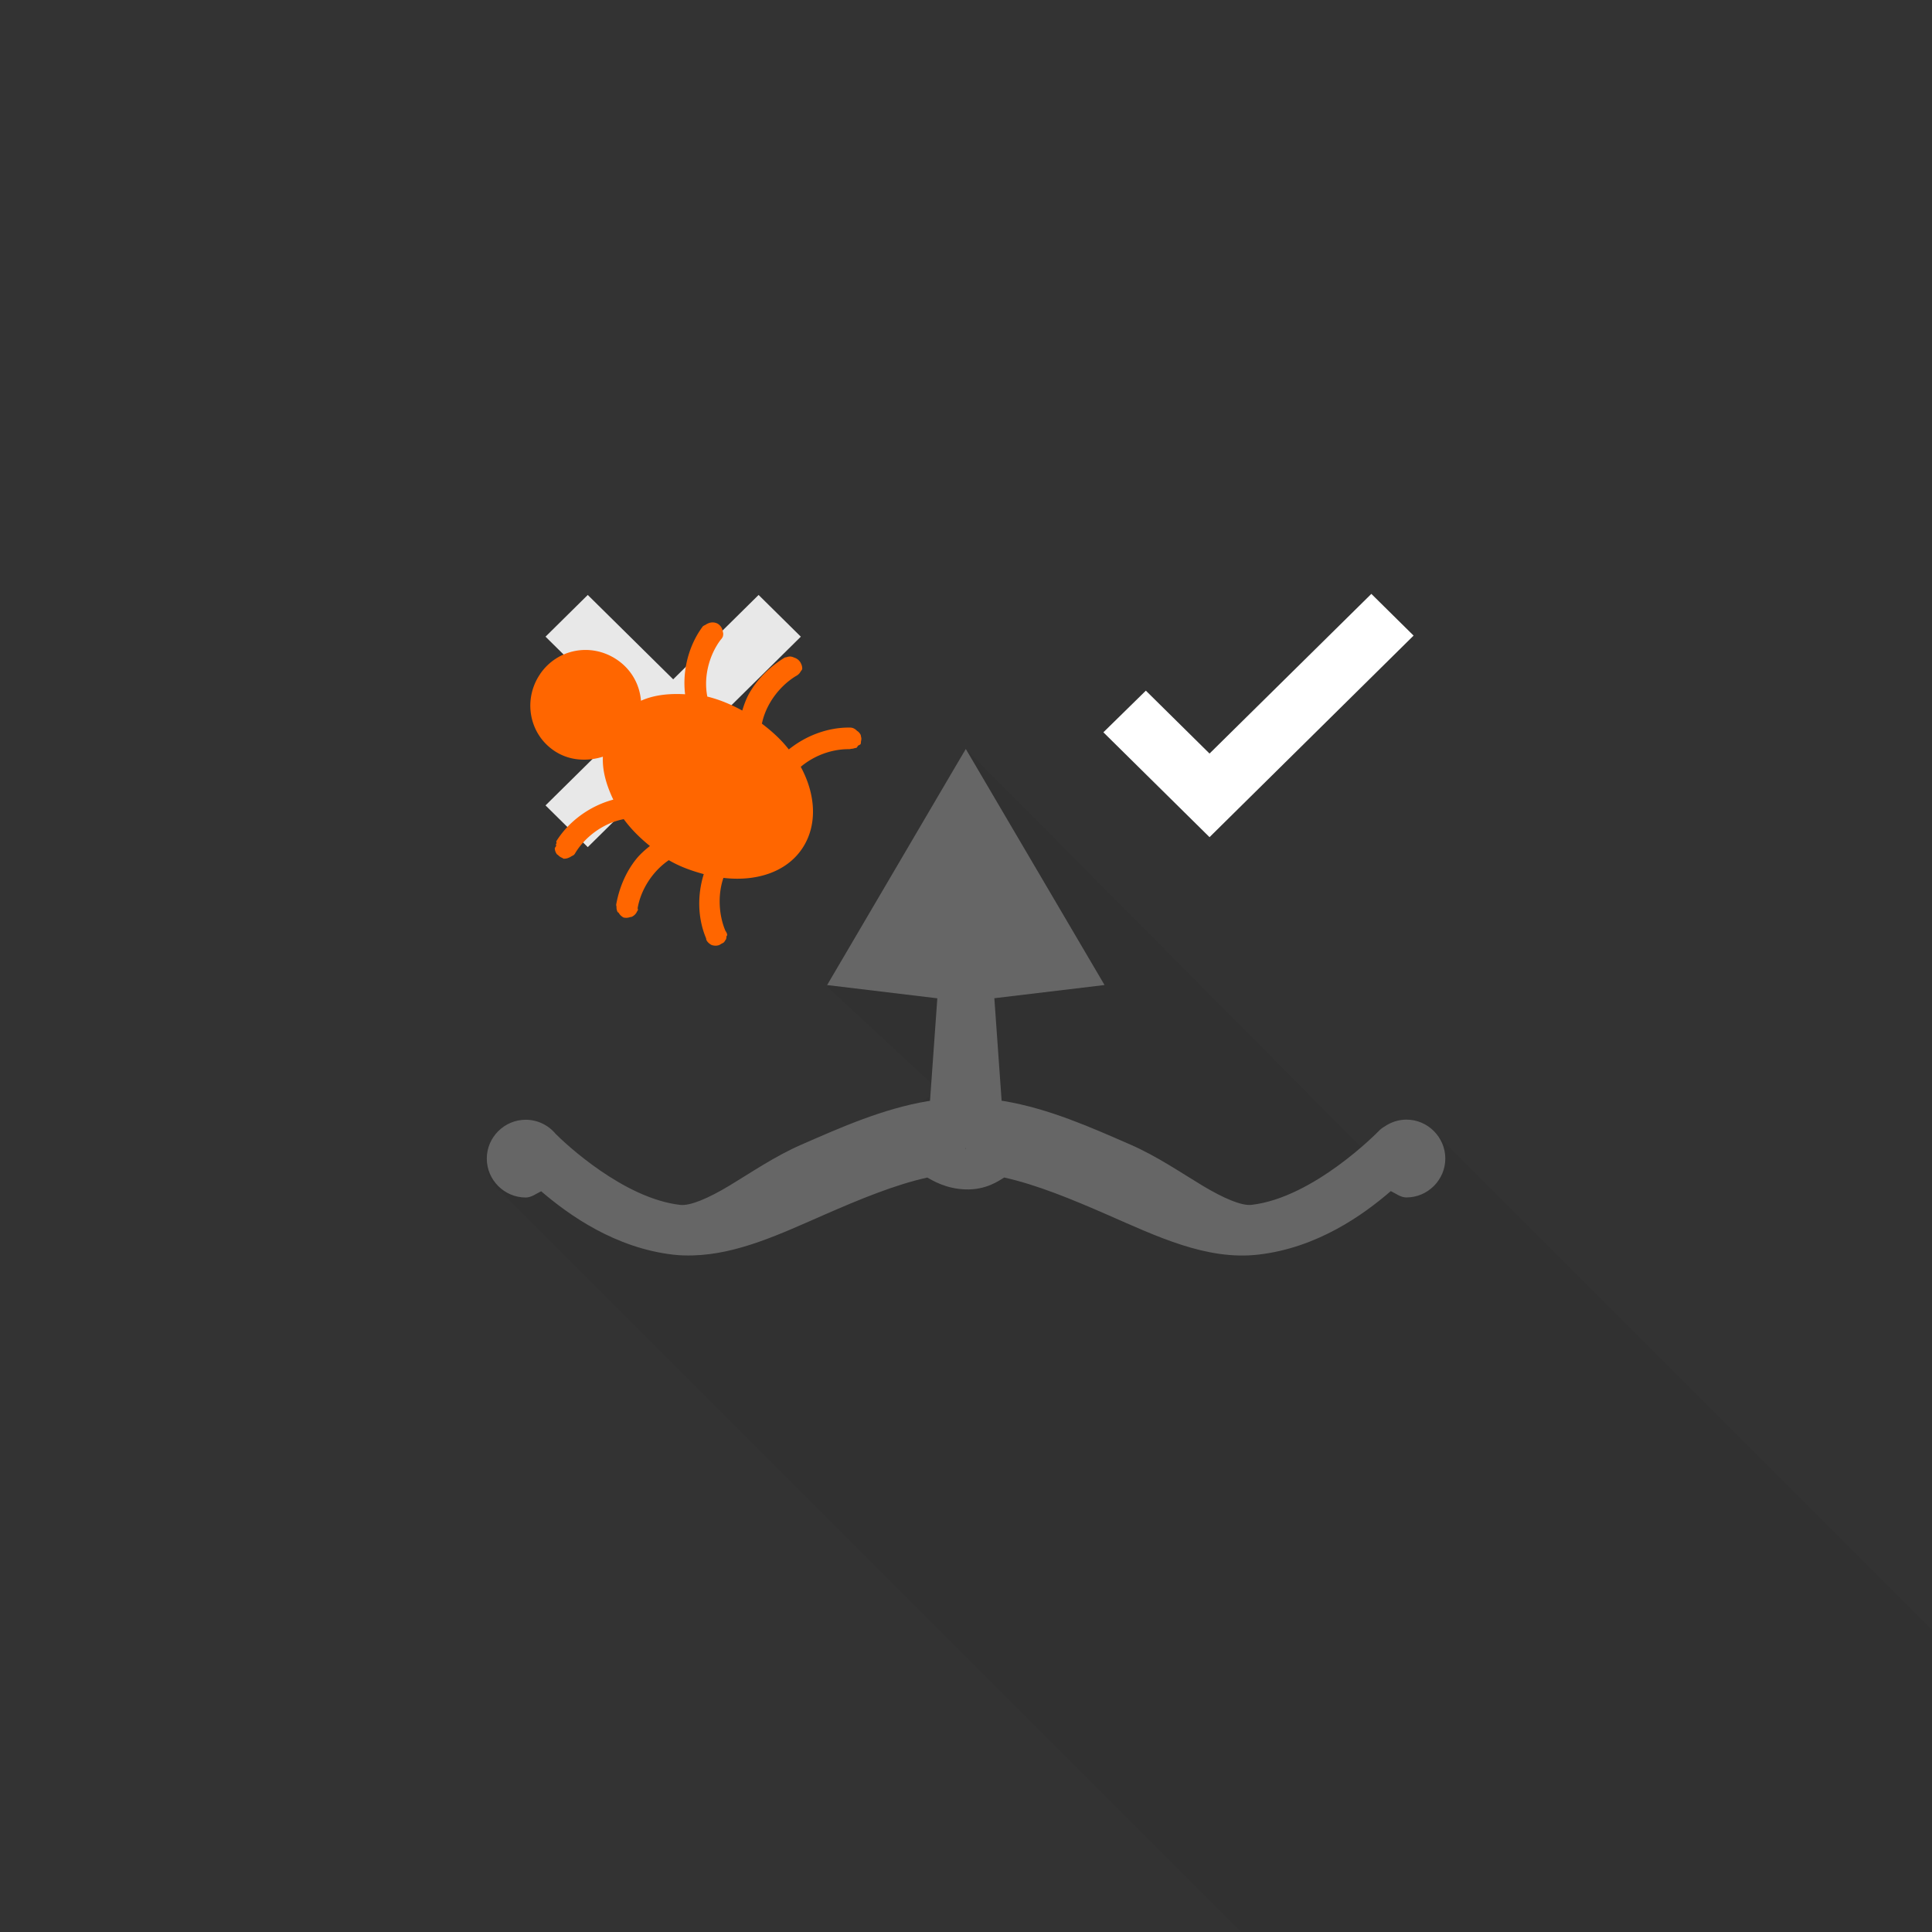 <?xml version="1.0" encoding="UTF-8" standalone="no"?>
<svg
   xmlns:dc="http://purl.org/dc/elements/1.1/"
   xmlns:cc="http://creativecommons.org/ns#"
   xmlns:rdf="http://www.w3.org/1999/02/22-rdf-syntax-ns#"
   xmlns:svg="http://www.w3.org/2000/svg"
   xmlns="http://www.w3.org/2000/svg"
   xmlns:sodipodi="http://sodipodi.sourceforge.net/DTD/sodipodi-0.dtd"
   xmlns:inkscape="http://www.inkscape.org/namespaces/inkscape"
   inkscape:export-ydpi="3840"
   inkscape:export-xdpi="3840"
   inkscape:export-filename="/Users/markus/path5202.png"
   sodipodi:docname="ic_launcher_foreground.svg"
   inkscape:version="1.0beta1 (32d4812, 2019-09-19)"
   version="1.1"
   id="svg2"
   viewBox="0 0 108 108"
   height="108"
   width="108">
  <rect x="0" y="0" width="108" height="108" fill="#333333" stroke="none"/>
  <sodipodi:namedview
     inkscape:document-rotation="0"
     inkscape:window-maximized="0"
     inkscape:window-y="0"
     inkscape:window-x="0"
     inkscape:window-height="907"
     inkscape:window-width="1600"
     inkscape:guide-bbox="true"
     showguides="true"
     inkscape:showpageshadow="false"
     units="px"
     showgrid="false"
     inkscape:current-layer="layer1"
     inkscape:document-units="px"
     inkscape:cy="54"
     inkscape:cx="54"
     inkscape:zoom="4.5765522"
     inkscape:pageshadow="2"
     inkscape:pageopacity="0.0"
     borderopacity="1.0"
     bordercolor="#666666"
     pagecolor="#ffffff"
     id="base">
    <inkscape:grid
       type="xygrid"
       id="grid4582"
       snapvisiblegridlinesonly="true"
       enabled="false" />
  </sodipodi:namedview>
  <defs
     id="defs4" />
  <g
     style="opacity:1;stop-opacity:1"
     id="g972"
     transform="matrix(0.409,0,0,0.404,14.727,-332.843)">
    <path
       inkscape:connector-curvature="0"
       id="path974"
       d="m 70.618,911.965 -2.945,-2.945 -11.674,11.674 -11.674,-11.674 -2.945,2.945 11.674,11.674 -11.674,11.674 2.945,2.945 11.674,-11.674 11.674,11.674 2.945,-2.945 -11.674,-11.674 z"
       style="color:#000000;font-style:normal;font-variant:normal;font-weight:normal;font-stretch:normal;font-size:medium;line-height:normal;font-family:sans-serif;font-variant-ligatures:normal;font-variant-position:normal;font-variant-caps:normal;font-variant-numeric:normal;font-variant-alternates:normal;font-variant-east-asian:normal;font-feature-settings:normal;font-variation-settings:normal;text-indent:0;text-align:start;text-decoration:none;text-decoration-line:none;text-decoration-style:solid;text-decoration-color:#000000;letter-spacing:normal;word-spacing:normal;text-transform:none;writing-mode:lr-tb;direction:ltr;text-orientation:mixed;dominant-baseline:auto;baseline-shift:baseline;text-anchor:start;white-space:normal;shape-padding:0;shape-margin:0;inline-size:0;clip-rule:nonzero;display:inline;overflow:visible;visibility:visible;isolation:auto;mix-blend-mode:normal;color-interpolation:sRGB;color-interpolation-filters:linearRGB;solid-color:#000000;solid-opacity:1;vector-effect:none;fill:#e8e8e8;fill-opacity:1;fill-rule:nonzero;stroke:none;stroke-width:4;stroke-linecap:butt;stroke-linejoin:miter;stroke-miterlimit:4;stroke-dasharray:none;stroke-dashoffset:0;stroke-opacity:1;color-rendering:auto;image-rendering:auto;shape-rendering:auto;text-rendering:auto;enable-background:accumulate;stop-color:#000000;stop-opacity:1" />
    <path
       sodipodi:nodetypes="ccccccccccccc"
       inkscape:connector-curvature="0"
       id="path976"
       d="m 44.326,906.191 -5.773,5.773 11.674,11.674 -11.674,11.674 5.773,5.773 L 56,929.412 67.674,941.086 73.447,935.312 61.773,923.639 73.447,911.965 67.674,906.191 56,917.865 Z"
       style="color:#000000;font-style:normal;font-variant:normal;font-weight:normal;font-stretch:normal;font-size:medium;line-height:normal;font-family:sans-serif;font-variant-ligatures:normal;font-variant-position:normal;font-variant-caps:normal;font-variant-numeric:normal;font-variant-alternates:normal;font-variant-east-asian:normal;font-feature-settings:normal;font-variation-settings:normal;text-indent:0;text-align:start;text-decoration:none;text-decoration-line:none;text-decoration-style:solid;text-decoration-color:#000000;letter-spacing:normal;word-spacing:normal;text-transform:none;writing-mode:lr-tb;direction:ltr;text-orientation:mixed;dominant-baseline:auto;baseline-shift:baseline;text-anchor:start;white-space:normal;shape-padding:0;shape-margin:0;inline-size:0;clip-rule:nonzero;display:inline;overflow:visible;visibility:visible;isolation:auto;mix-blend-mode:normal;color-interpolation:sRGB;color-interpolation-filters:linearRGB;solid-color:#000000;solid-opacity:1;vector-effect:none;fill:#e8e8e8;fill-opacity:1;fill-rule:nonzero;stroke:none;stroke-width:4;stroke-linecap:butt;stroke-linejoin:miter;stroke-miterlimit:4;stroke-dasharray:none;stroke-dashoffset:0;stroke-opacity:1;color-rendering:auto;image-rendering:auto;shape-rendering:auto;text-rendering:auto;enable-background:accumulate;stop-color:#000000;stop-opacity:1" />
  </g>
  <g
     inkscape:label="Ebene 1"
     inkscape:groupmode="layer"
     id="layer1"
     transform="translate(0,-944.362)">
    <path
       sodipodi:nodetypes="cccccccsccccccccccccccccccccccccccsccccccccccccc"
       inkscape:connector-curvature="0"
       id="path5029"
       d="m 54.056,986.299 -0.619,1.045 -7.167,12.206 5.852,5.429 -0.043,0.595 c -0.293,0.172 -0.563,0.38 -0.803,0.621 -2.298,0.484 -4.465,1.446 -6.463,2.318 -1.481,0.647 -2.84,1.579 -4.029,2.296 -1.189,0.716 -2.206,1.145 -2.762,1.082 -3.181,-0.364 -6.469,-3.453 -7.022,-4.016 -0.413,-0.482 -1.017,-0.763 -1.654,-0.764 -1.197,-10e-5 -2.184,0.984 -2.184,2.181 -6.4e-5,0.723 0.363,1.365 0.912,1.764 l 48.326,48.325 c 0.137,0.188 0.302,0.353 0.49,0.489 0.399,0.547 1.04,0.909 1.761,0.909 0.323,-10e-5 0.582,-0.214 0.87,-0.351 l 0,0 c 1.589,1.361 4.167,3.186 7.427,3.559 l 6.45e-4,0 c 0.363,0.042 0.725,0.051 1.087,0.041 2.528,-0.065 4.968,-1.228 7.396,-2.289 1.415,-0.618 2.829,-1.207 4.191,-1.643 0.088,0.088 0.175,0.178 0.271,0.257 0.151,0.177 0.312,0.343 0.49,0.489 0.74,0.869 1.829,1.394 3.003,1.395 1.502,0 2.873,-0.854 3.54,-2.2 1.413,0.44 2.891,1.058 4.365,1.702 2.776,1.212 5.576,2.578 8.48,2.245 l 6.4e-4,0 c 3.304,-0.378 5.884,-2.221 7.443,-3.565 l 6.5e-4,0 c 0.29,0.138 0.548,0.355 0.875,0.355 l 0.003,0 6.5e-4,0 c 1.197,0 2.18,-0.989 2.179,-2.185 -2.4e-4,-0.724 -0.363,-1.366 -0.912,-1.764 l -48.814,-48.813 c -0.398,-0.546 -1.036,-0.907 -1.757,-0.907 l -6.44e-4,0 -0.003,0 c -0.435,0 -0.859,0.137 -1.219,0.382 l -6.45e-4,0 c -0.129,0.076 -0.251,0.164 -0.355,0.279 l -6.44e-4,0 c -0.006,0.01 -0.382,0.381 -0.963,0.883 L 54.056,986.298 Z"
       style="fill:#000000;fill-opacity:0.039;stroke:none;stroke-width:1.5;stroke-linecap:butt;stroke-linejoin:round;stroke-miterlimit:4;stroke-dasharray:none;stroke-opacity:1" />
    <circle
       style="fill:#f9f9f9;fill-opacity:1;stroke:none;stroke-width:4;stroke-linecap:butt;stroke-linejoin:miter;stroke-miterlimit:4;stroke-dasharray:none;stroke-opacity:1"
       id="circle4766"
       cx="-1159.365"
       cy="1212.16"
       r="0" />
    <g
       transform="matrix(0.637,0,0,0.637,-1093.076,603.213)"
       id="g4998" />
    <g
       id="g5021"
       transform="matrix(0.637,0,0,0.637,-1093.076,488.481)" />
    <path
       style="color:#000000;font-style:normal;font-variant:normal;font-weight:normal;font-stretch:normal;font-size:medium;line-height:normal;font-family:sans-serif;text-indent:0;text-align:start;text-decoration:none;text-decoration-line:none;text-decoration-style:solid;text-decoration-color:#000000;letter-spacing:normal;word-spacing:normal;text-transform:none;direction:ltr;block-progression:tb;writing-mode:lr-tb;baseline-shift:baseline;text-anchor:start;white-space:normal;clip-rule:nonzero;display:inline;overflow:visible;visibility:visible;opacity:1;isolation:auto;mix-blend-mode:normal;color-interpolation:sRGB;color-interpolation-filters:linearRGB;solid-color:#000000;solid-opacity:1;fill:#666666;fill-opacity:1;fill-rule:evenodd;stroke:none;stroke-width:1;stroke-linecap:round;stroke-linejoin:miter;stroke-miterlimit:4;stroke-dasharray:none;stroke-dashoffset:0;stroke-opacity:1;color-rendering:auto;image-rendering:auto;shape-rendering:auto;text-rendering:auto;enable-background:accumulate"
       d="m 53.989,986.231 -0.615,1.041 -7.137,12.155 6.16,0.741 -0.409,5.734 c -0.042,-0.01 -0.071,0.019 -0.114,0.014 l 0,-3e-4 -0.006,1e-4 c -2.529,0.424 -4.904,1.487 -7.079,2.437 -1.475,0.644 -2.829,1.573 -4.013,2.286 -1.184,0.713 -2.198,1.141 -2.751,1.078 -3.168,-0.362 -6.443,-3.439 -6.993,-3.999 l 0.047,0.052 c -0.412,-0.514 -1.035,-0.812 -1.693,-0.813 -1.192,-10e-5 -2.175,0.98 -2.175,2.172 -1.28e-4,1.192 0.983,2.175 2.175,2.175 0.322,0 0.579,-0.213 0.866,-0.349 1.582,1.355 4.15,3.174 7.396,3.545 0.361,0.042 0.723,0.051 1.083,0.041 2.518,-0.064 4.947,-1.224 7.366,-2.281 1.961,-0.857 3.924,-1.668 5.739,-2.072 0.289,0.16 1.03,0.625 2.13,0.663 1.147,0.038 1.864,-0.476 2.169,-0.665 1.818,0.403 3.788,1.216 5.753,2.075 2.765,1.207 5.554,2.567 8.446,2.236 3.291,-0.376 5.861,-2.211 7.413,-3.551 0.289,0.137 0.546,0.354 0.872,0.354 l 0.003,2e-4 c 1.192,-4e-4 2.172,-0.983 2.172,-2.175 -1.22e-4,-1.192 -0.98,-2.175 -2.172,-2.175 l -0.003,-2e-4 c -0.434,0 -0.856,0.138 -1.214,0.381 -0.128,0.076 -0.251,0.165 -0.354,0.279 -0.019,0.02 -3.61,3.706 -7.093,4.105 -0.554,0.063 -1.567,-0.37 -2.751,-1.083 -1.184,-0.713 -2.538,-1.64 -4.013,-2.284 -2.176,-0.95 -4.549,-2.013 -7.079,-2.436 l -0.006,0 -0.006,0 c -0.039,-0.01 -0.073,-0.014 -0.111,-0.014 l -0.407,-5.734 6.16,-0.738 -7.756,-13.197 z m 6.4e-5,22.312 c 0.013,-0.01 0.01,0 0.011,0.017 6.4e-5,0.015 0,0.014 -0.01,0.017 -0.013,0.01 -0.01,0 -0.011,-0.015 -1.28e-4,-0.015 -0.006,-0.017 0.011,-0.017 z"
       id="path5009"
       inkscape:connector-curvature="0"
       inkscape:transform-center-y="-10.507975"
       inkscape:transform-center-x="-2.5390151" />
    <g
       style="fill:#ff6600;fill-opacity:1"
       id="g5355"
       transform="matrix(-0.1,0.048,0.049,0.099,8.88,888.41)">
      <path
         transform="matrix(-0.716,0,0,0.716,252.967,272.687)"
         id="path5357"
         d="m 70.8,803.108 c 18.726,-10.812 42.064,-4.559 52.875,14.167 6.216,10.765 6.675,22.984 2.437,33.713 9.955,0.225 20.007,3.827 29.876,9.353 5.706,-16.364 17.927,-30.34 32.41,-37.867 a 7.61,7.61 0 0 1 2.054,-0.128 7.61,7.61 0 0 1 2.054,-0.128 7.61,7.61 0 0 1 3.781,1.017 7.61,7.61 0 0 1 2.184,1.941 7.61,7.61 0 0 1 1.169,5.71 7.61,7.61 0 0 1 -0.34,1.254 7.61,7.61 0 0 1 -0.34,1.254 7.61,7.61 0 0 1 -1.139,1.714 7.61,7.61 0 0 1 -2.394,1.383 c -12.33,6.407 -22.546,18.628 -26.149,32.123 6.508,5.4 12.379,12.059 17.691,19.583 2.946,-3.199 6.276,-6.415 9.788,-8.851 10.093,-6.95 22.031,-10.779 33.556,-11.922 a 7.61,7.61 0 0 1 1.256,0.332 7.61,7.61 0 0 1 2.51,0.664 7.61,7.61 0 0 1 2.184,1.941 7.61,7.61 0 0 1 2.427,6.047 7.61,7.61 0 0 1 -1.008,3.782 7.61,7.61 0 0 1 -1.596,0.921 7.61,7.61 0 0 1 -1.596,0.921 7.61,7.61 0 0 1 -2.852,0.589 c -13.65,1.369 -27.831,8.786 -36.374,19.943 4.145,8.327 7.216,16.273 8.912,24.652 15.541,-3.626 31.79,-2.019 45.288,4.712 a 7.61,7.61 0 0 1 1.712,1.124 7.61,7.61 0 0 1 1.843,3.192 7.61,7.61 0 0 1 0.457,0.792 7.61,7.61 0 0 1 0.588,2.861 7.61,7.61 0 0 1 -0.34,1.254 7.61,7.61 0 0 1 -0.34,1.254 7.61,7.61 0 0 1 -1.139,1.715 7.61,7.61 0 0 1 -1.139,1.714 7.61,7.61 0 0 1 -2.054,0.128 7.61,7.61 0 0 1 -1.596,0.921 7.61,7.61 0 0 1 -1.256,-0.332 7.61,7.61 0 0 1 -2.511,-0.664 7.61,7.61 0 0 1 -1.256,-0.332 c -10.932,-5.455 -24.047,-6.716 -36.141,-3.616 0.843,22.779 -7.861,42.849 -24.914,52.695 -17.249,9.958 -39.08,6.908 -58.551,-5.565 -8.968,9.06 -14.536,22.167 -15.279,34.362 a 7.61,7.61 0 0 1 0.117,2.044 7.61,7.61 0 0 1 -0.34,1.254 7.61,7.61 0 0 1 -0.799,0.46 7.61,7.61 0 0 1 -1.139,1.714 7.61,7.61 0 0 1 -0.798,0.46 7.61,7.61 0 0 1 -1.596,0.921 7.61,7.61 0 0 1 -2.054,0.129 7.61,7.61 0 0 1 -2.054,0.129 7.61,7.61 0 0 1 -4.699,-2.609 7.61,7.61 0 0 1 -0.457,-0.792 7.61,7.61 0 0 1 -1.045,-3.653 7.61,7.61 0 0 1 0.34,-1.253 c 0.92,-15.055 7.652,-29.932 18.564,-41.576 -6.419,-5.668 -12.547,-11.815 -17.691,-19.582 -13.64,2.063 -26.805,10.149 -34.66,21.068 a 7.61,7.61 0 0 1 -0.34,1.254 7.61,7.61 0 0 1 -0.798,0.46 7.61,7.61 0 0 1 -5.246,1.972 7.61,7.61 0 0 1 -1.256,-0.332 7.61,7.61 0 0 1 -4.237,-1.81 7.61,7.61 0 0 1 -0.457,-0.792 7.61,7.61 0 0 1 -1.045,-3.654 7.61,7.61 0 0 1 -0.458,-0.792 7.61,7.61 0 0 1 1.009,-3.783 7.61,7.61 0 0 1 0.34,-1.254 c 6.77,-9.381 16.036,-17.834 27.103,-23.098 3.867,-1.821 8.316,-3.098 12.56,-4.051 -3.851,-8.351 -6.695,-16.791 -8.114,-25.112 -13.489,-3.627 -29.183,-0.899 -40.895,6.583 a 7.61,7.61 0 0 1 -1.596,0.921 7.61,7.61 0 0 1 -2.054,0.128 7.61,7.61 0 0 1 -2.054,0.128 7.61,7.61 0 0 1 -3.78,-1.017 7.61,7.61 0 0 1 -0.457,-0.792 7.61,7.61 0 0 1 -1.843,-3.193 7.61,7.61 0 0 1 -0.457,-0.792 7.61,7.61 0 0 1 0.551,-4.575 7.61,7.61 0 0 1 1.596,-0.921 7.61,7.61 0 0 1 0.34,-1.254 7.61,7.61 0 0 1 0.798,-0.46 7.61,7.61 0 0 1 0.34,-1.253 c 13.756,-8.789 31.974,-12.379 49,-9.136 0.15,-11.341 2.029,-21.801 6.838,-30.551 -11.504,-1.636 -22.516,-7.664 -28.775,-18.505 -10.812,-18.726 -3.761,-42.526 14.966,-53.337 z"
         style="fill:#ff6600;fill-opacity:1;stroke:none"
         inkscape:connector-curvature="0" />
    </g>
  </g>
  <g
     style="opacity:1;fill:#ffffff;stop-opacity:1"
     id="g978"
     transform="matrix(0.409,0,0,0.404,14.727,-332.843)">
    <path
       inkscape:connector-curvature="0"
       id="path980"
       d="m 129.307,930.965 -8.708,-8.708 -2.965,2.945 11.674,11.674 25.06,-25.06 -2.945,-2.945 z"
       style="color:#000000;font-style:normal;font-variant:normal;font-weight:normal;font-stretch:normal;font-size:medium;line-height:normal;font-family:sans-serif;font-variant-ligatures:normal;font-variant-position:normal;font-variant-caps:normal;font-variant-numeric:normal;font-variant-alternates:normal;font-variant-east-asian:normal;font-feature-settings:normal;font-variation-settings:normal;text-indent:0;text-align:start;text-decoration:none;text-decoration-line:none;text-decoration-style:solid;text-decoration-color:#000000;letter-spacing:normal;word-spacing:normal;text-transform:none;writing-mode:lr-tb;direction:ltr;text-orientation:mixed;dominant-baseline:auto;baseline-shift:baseline;text-anchor:start;white-space:normal;shape-padding:0;shape-margin:0;inline-size:0;clip-rule:nonzero;display:inline;overflow:visible;visibility:visible;isolation:auto;mix-blend-mode:normal;color-interpolation:sRGB;color-interpolation-filters:linearRGB;solid-color:#000000;solid-opacity:1;vector-effect:none;fill:#ffffff;fill-opacity:1;fill-rule:nonzero;stroke:none;stroke-width:4;stroke-linecap:butt;stroke-linejoin:miter;stroke-miterlimit:4;stroke-dasharray:none;stroke-dashoffset:0;stroke-opacity:1;color-rendering:auto;image-rendering:auto;shape-rendering:auto;text-rendering:auto;enable-background:accumulate;stop-color:#000000;stop-opacity:1" />
    <path
       sodipodi:nodetypes="ccccccc"
       inkscape:connector-curvature="0"
       id="path982"
       d="m 151.424,906.043 -22.117,22.094 -8.703,-8.703 -5.805,5.762 14.508,14.508 27.889,-27.889 z"
       style="color:#000000;font-style:normal;font-variant:normal;font-weight:normal;font-stretch:normal;font-size:medium;line-height:normal;font-family:sans-serif;font-variant-ligatures:normal;font-variant-position:normal;font-variant-caps:normal;font-variant-numeric:normal;font-variant-alternates:normal;font-variant-east-asian:normal;font-feature-settings:normal;font-variation-settings:normal;text-indent:0;text-align:start;text-decoration:none;text-decoration-line:none;text-decoration-style:solid;text-decoration-color:#000000;letter-spacing:normal;word-spacing:normal;text-transform:none;writing-mode:lr-tb;direction:ltr;text-orientation:mixed;dominant-baseline:auto;baseline-shift:baseline;text-anchor:start;white-space:normal;shape-padding:0;shape-margin:0;inline-size:0;clip-rule:nonzero;display:inline;overflow:visible;visibility:visible;isolation:auto;mix-blend-mode:normal;color-interpolation:sRGB;color-interpolation-filters:linearRGB;solid-color:#000000;solid-opacity:1;vector-effect:none;fill:#ffffff;fill-opacity:1;fill-rule:nonzero;stroke:none;stroke-width:4;stroke-linecap:butt;stroke-linejoin:miter;stroke-miterlimit:4;stroke-dasharray:none;stroke-dashoffset:0;stroke-opacity:1;color-rendering:auto;image-rendering:auto;shape-rendering:auto;text-rendering:auto;enable-background:accumulate;stop-color:#000000;stop-opacity:1" />
  </g>
</svg>
